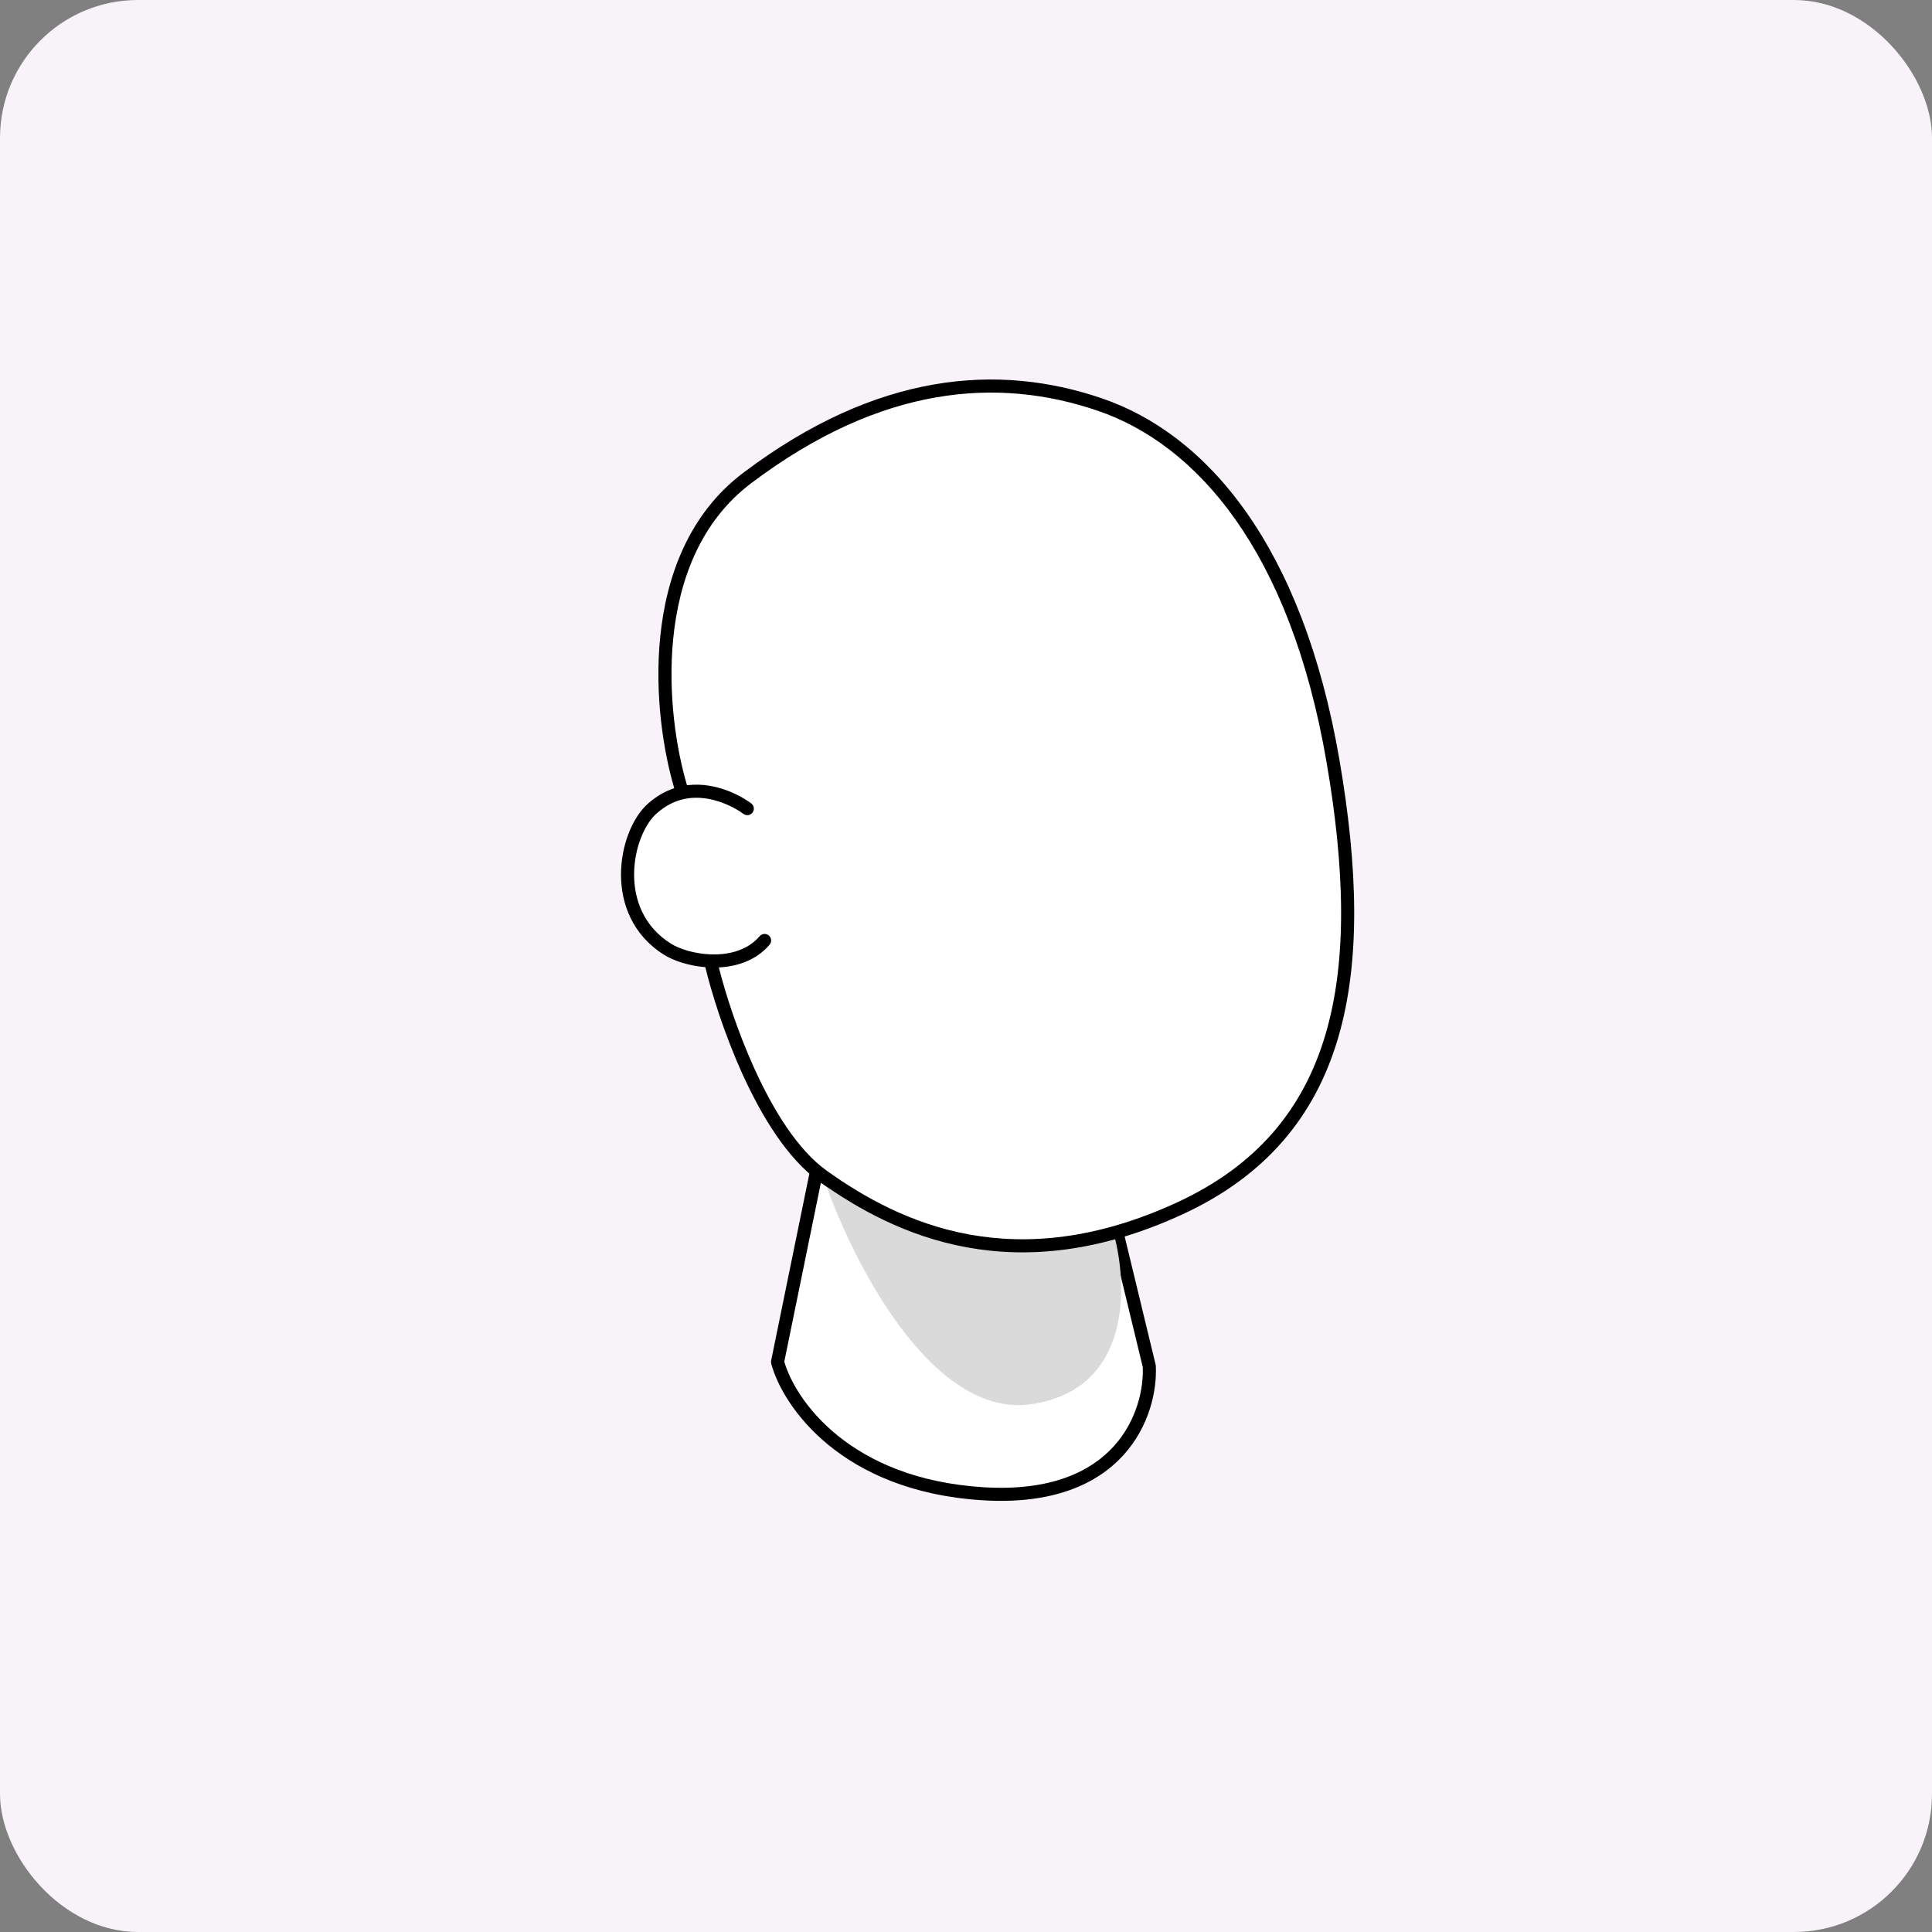 <svg width="56" height="56" viewBox="0 0 56 56" fill="none" xmlns="http://www.w3.org/2000/svg">
<rect x="0" y="0" width="56" height="56" fill="#808080" stroke="none"/>
<rect width="56" height="56" rx="4" fill="#F7F3F8"/>
<path d="M22.538 39.475L23.665 33.962C27.174 36.406 29.492 36.468 32.373 35.717L33.313 39.601C33.376 40.937 32.499 43.547 28.489 43.297C24.48 43.046 22.851 40.645 22.538 39.475Z" fill="white"/>
<path fill-rule="evenodd" clip-rule="evenodd" d="M23.595 33.786C23.654 33.763 23.721 33.77 23.774 33.807C25.512 35.018 26.943 35.629 28.285 35.851C29.627 36.072 30.898 35.906 32.325 35.533C32.375 35.52 32.427 35.528 32.471 35.554C32.514 35.58 32.546 35.623 32.558 35.672L33.497 39.556C33.5 39.568 33.502 39.58 33.502 39.592C33.536 40.3 33.321 41.339 32.569 42.171C31.81 43.011 30.527 43.615 28.477 43.486C24.386 43.231 22.688 40.772 22.354 39.525C22.347 39.496 22.346 39.466 22.352 39.438L23.479 33.925C23.492 33.862 23.535 33.81 23.595 33.786ZM23.794 34.281L22.733 39.469C23.053 40.577 24.623 42.865 28.501 43.108C30.461 43.23 31.621 42.654 32.287 41.917C32.953 41.18 33.149 40.256 33.124 39.628L32.234 35.948C30.852 36.294 29.577 36.448 28.223 36.225C26.873 36.002 25.459 35.407 23.794 34.281Z" fill="black"/>
<path d="M29.92 40.698C26.998 41.151 24.658 36.48 23.853 34.088C27.738 36.722 29.965 36.232 32.246 35.73L32.272 35.724C32.685 37.172 32.842 40.245 29.92 40.698Z" fill="#DADADA"/>
<path d="M21.661 13.854C18.604 16.159 19.113 20.889 19.781 22.977C19.491 23.041 19.192 23.182 18.904 23.439C18.106 24.151 17.651 26.446 19.343 27.511C19.622 27.686 20.095 27.835 20.596 27.853C20.93 29.315 22.099 32.836 23.853 34.089C26.046 35.655 29.429 37.221 34.19 35.028C38.951 32.836 39.703 28.262 38.638 22.06C37.573 15.858 34.817 12.726 31.872 11.723C28.928 10.721 25.482 10.972 21.661 13.854Z" fill="white"/>
<path fill-rule="evenodd" clip-rule="evenodd" d="M31.811 11.903C28.93 10.922 25.549 11.159 21.775 14.005C20.304 15.114 19.681 16.814 19.513 18.515C19.353 20.133 19.607 21.729 19.913 22.761C20.354 22.704 20.763 22.796 21.081 22.916C21.441 23.051 21.698 23.227 21.777 23.289C21.86 23.353 21.875 23.472 21.811 23.555C21.746 23.638 21.627 23.653 21.544 23.588C21.49 23.546 21.266 23.391 20.947 23.271C20.629 23.151 20.232 23.072 19.822 23.162C19.564 23.219 19.294 23.345 19.03 23.58C18.682 23.891 18.381 24.585 18.38 25.343C18.378 26.089 18.665 26.86 19.444 27.35C19.69 27.505 20.129 27.647 20.602 27.663C21.136 27.682 21.671 27.542 22.018 27.137C22.086 27.057 22.206 27.048 22.285 27.116C22.365 27.184 22.374 27.304 22.306 27.384C21.917 27.838 21.365 28.015 20.836 28.041C21.021 28.776 21.372 29.884 21.865 30.971C22.416 32.185 23.13 33.339 23.964 33.934C25.047 34.708 26.415 35.475 28.093 35.782C29.767 36.087 31.764 35.937 34.111 34.856C36.442 33.782 37.783 32.134 38.417 29.994C39.055 27.843 38.982 25.183 38.451 22.093C37.393 15.931 34.666 12.875 31.811 11.903ZM20.444 28.034C20.627 28.788 20.994 29.969 21.519 31.128C22.075 32.353 22.823 33.586 23.743 34.243C24.852 35.035 26.272 35.835 28.025 36.155C29.78 36.475 31.855 36.312 34.27 35.201C36.7 34.082 38.115 32.347 38.781 30.102C39.443 27.868 39.36 25.14 38.825 22.028C37.753 15.786 34.967 12.577 31.933 11.544C28.926 10.52 25.415 10.785 21.547 13.702C19.96 14.898 19.309 16.717 19.135 18.478C18.971 20.139 19.227 21.772 19.543 22.846C19.285 22.932 19.026 23.076 18.778 23.297C18.328 23.698 18.002 24.508 18 25.342C17.998 26.188 18.329 27.096 19.242 27.671C19.525 27.85 19.969 27.995 20.444 28.034Z" fill="black"/>
</svg>
